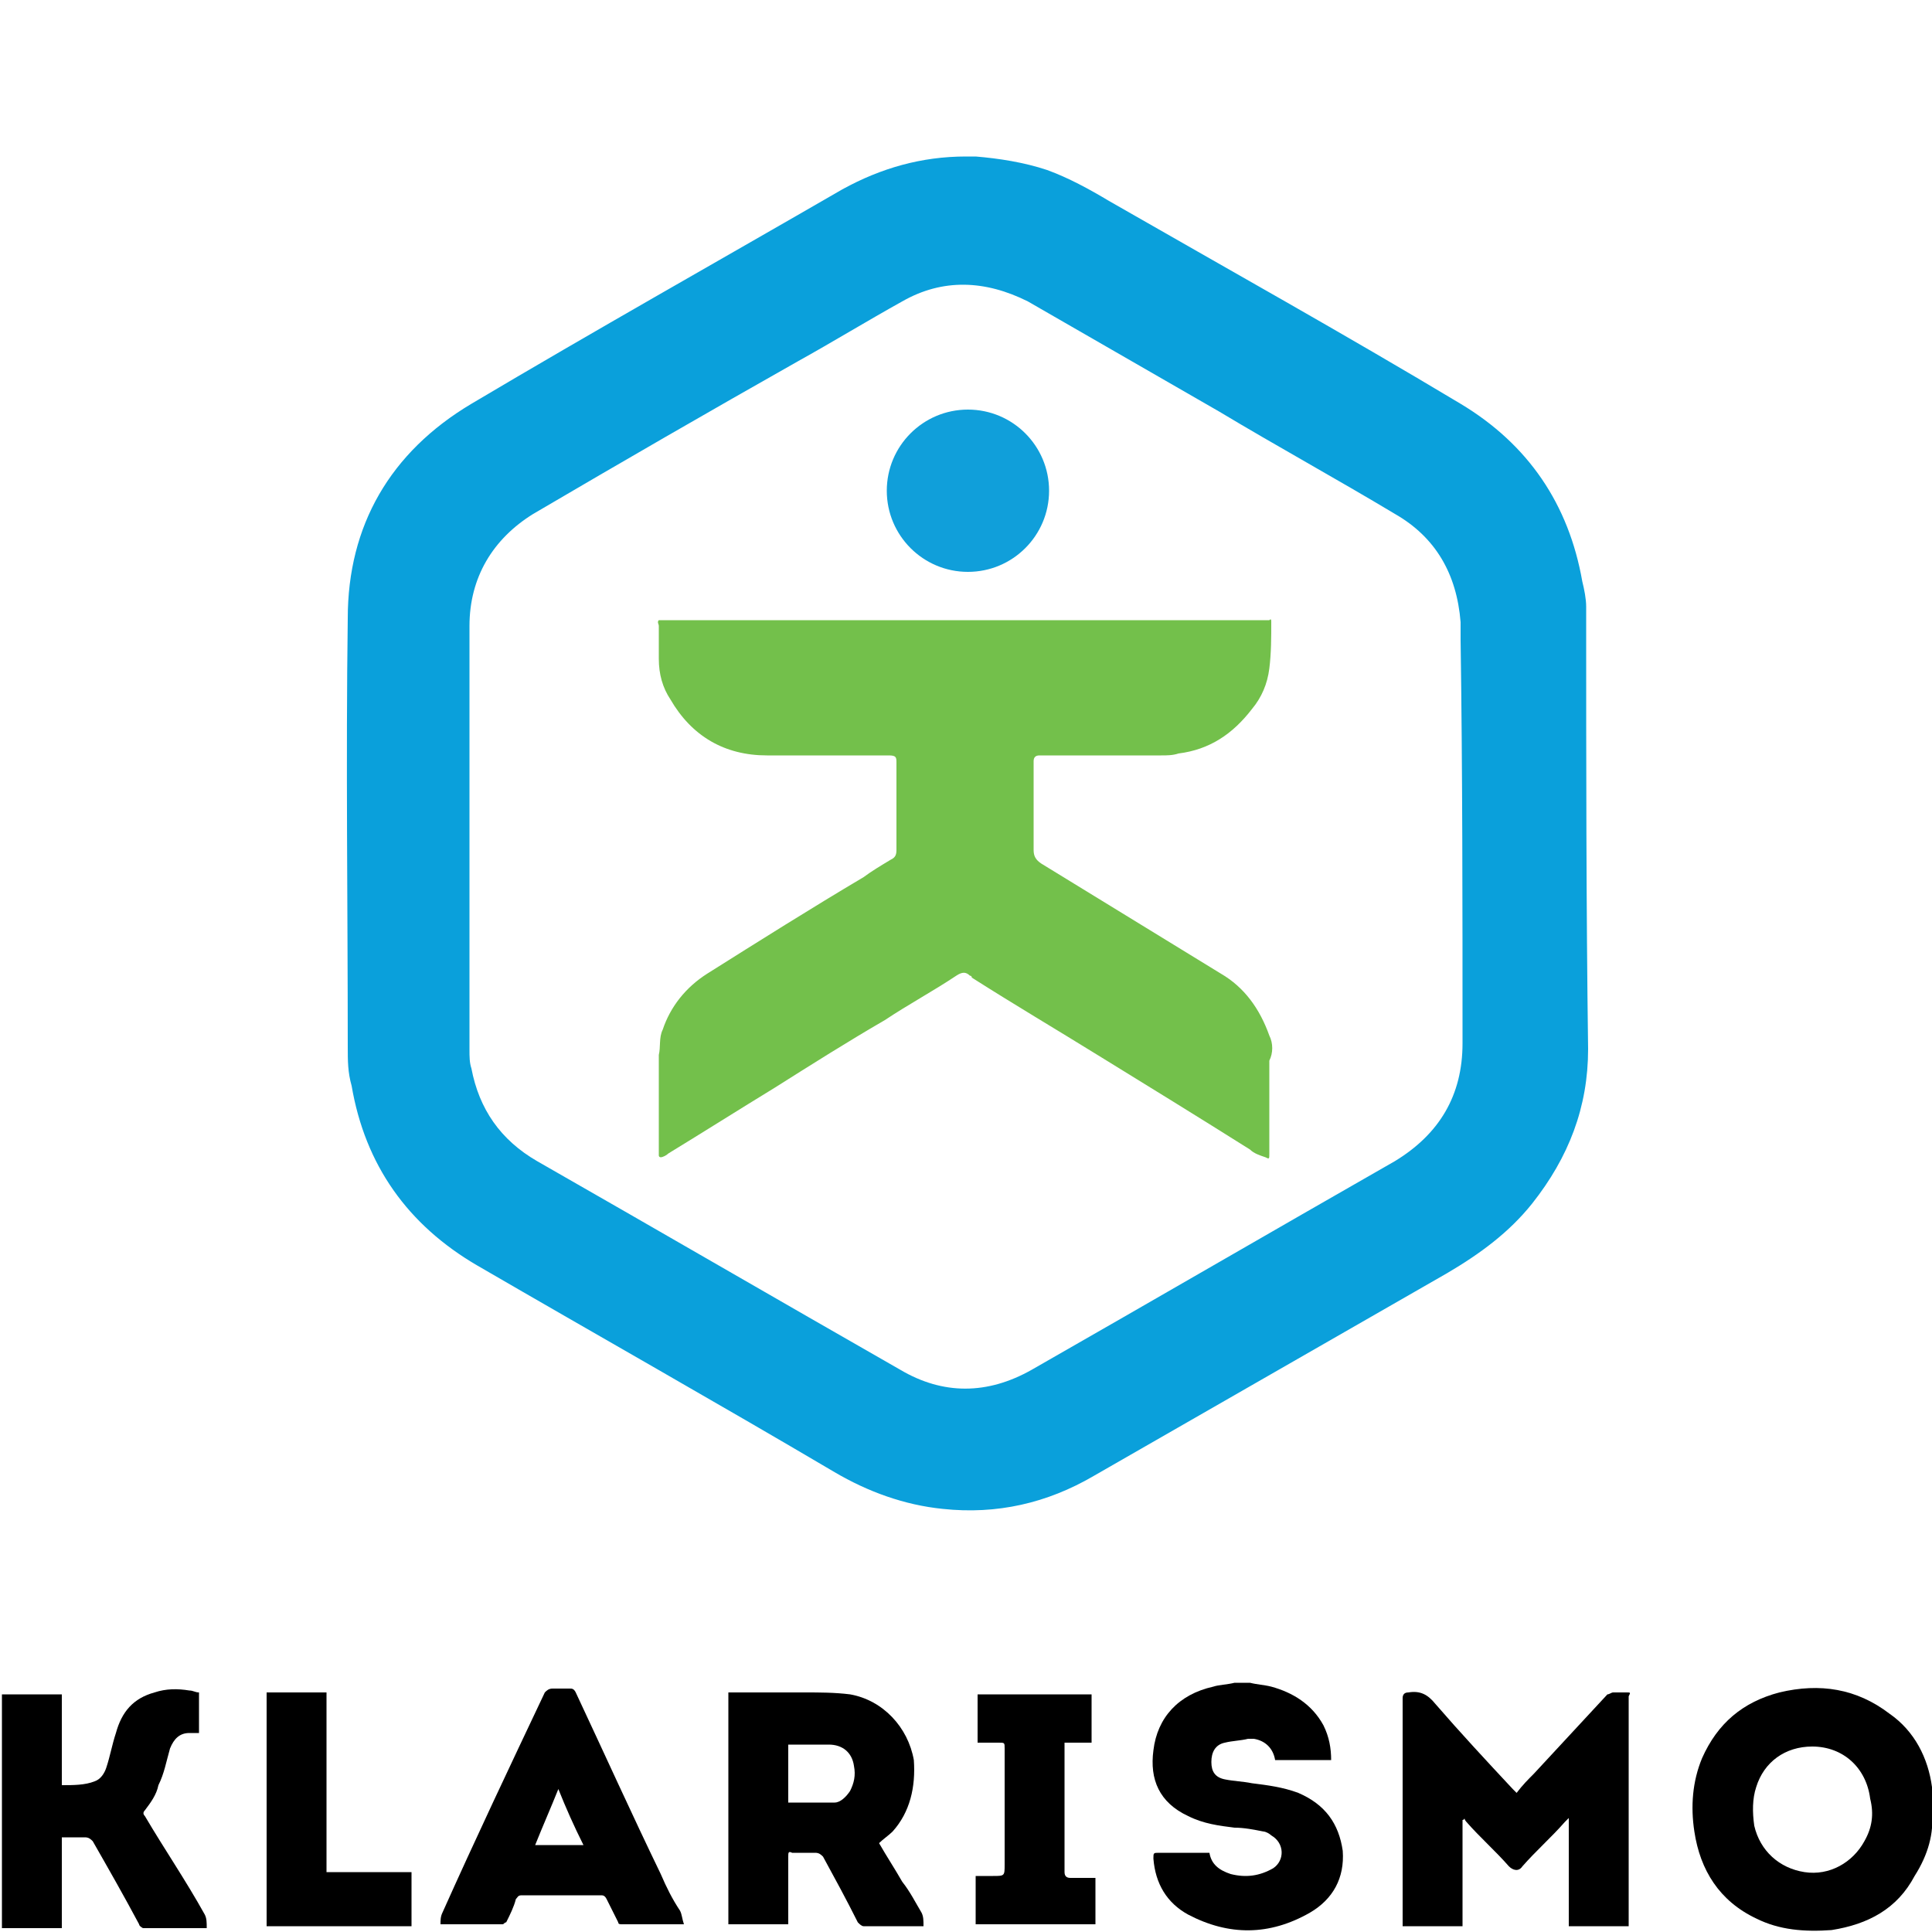 <svg xmlns="http://www.w3.org/2000/svg" xmlns:xlink="http://www.w3.org/1999/xlink" version="1.1" x="0px" y="0px" viewBox="0 0 100 100" xml:space="preserve" class="style0"><style>.style0{enable-background:	new 0 0 100 100;}</style><style type="text/css">.st0{display:none;}.st1{display:inline;fill:#FFFFFF;}.st2{fill:#73C04B;}.st3{fill:#109FDA;}.st4{fill:#0AA0DB;}</style><g class="st0"><path class="st1" d="M7.5 90.3c-0.1-0.1-0.1-0.2 0-0.3c0.3-0.4 0.6-0.8 0.7-1.3c0.3-0.6 0.4-1.2 0.6-1.9c0.2-0.5 0.5-0.8 1-0.8 c0.2 0 0.3 0 0.5 0c0-0.7 0-1.4 0-2.1c-0.2 0-0.3-0.1-0.5-0.1c-0.6-0.1-1.2-0.1-1.8 0.1c-1.1 0.3-1.7 1-2 2.1 c-0.2 0.6-0.3 1.2-0.5 1.8c-0.1 0.3-0.3 0.6-0.6 0.7c-0.5 0.2-1.1 0.2-1.7 0.2c0-1.6 0-3.2 0-4.7c-1.1 0-2.1 0-3.1 0 C0 88 0 92 0 96c1 0 2.1 0 3.1 0c0-1.6 0-3.1 0-4.7c0.4 0 0.8 0 1.2 0c0.2 0 0.3 0.1 0.4 0.2c0.8 1.4 1.6 2.8 2.4 4.3 c0 0.1 0.2 0.2 0.2 0.2c1.1 0 2.2 0 3.2 0c0 0 0.1 0 0.1 0c0-0.3 0-0.5-0.1-0.7C9.6 93.6 8.5 92 7.5 90.3z"/><path class="st1" d="M67.2 89.2c-0.8-0.3-1.6-0.4-2.4-0.5c-0.5-0.1-0.9-0.1-1.4-0.2c-0.5-0.1-0.7-0.4-0.7-0.9c0-0.5 0.2-0.9 0.7-1 c0.4-0.1 0.8-0.1 1.2-0.2c0.1 0 0.2 0 0.3 0c0.6 0.1 1 0.5 1.1 1.1c1 0 1.9 0 2.9 0c0-0.6-0.1-1.2-0.4-1.8c-0.6-1.1-1.6-1.7-2.7-2 c-0.4-0.1-0.7-0.1-1.1-0.2c-0.3 0-0.5 0-0.8 0c-0.4 0.1-0.8 0.1-1.1 0.2c-1.8 0.4-2.9 1.6-3.1 3.3c-0.2 1.5 0.3 2.7 1.8 3.4 c0.8 0.4 1.6 0.5 2.4 0.6c0.5 0 1 0.1 1.5 0.2c0.1 0 0.3 0.1 0.4 0.2c0.7 0.4 0.7 1.3 0.1 1.7c-0.7 0.4-1.4 0.5-2.2 0.3 c-0.6-0.2-1-0.5-1.1-1.1c-0.1 0-0.2 0-0.2 0c-0.8 0-1.6 0-2.4 0c-0.3 0-0.3 0-0.3 0.3c0.1 1.3 0.7 2.3 1.8 2.9 c2.1 1.1 4.2 1.1 6.3-0.1c1.2-0.7 1.8-1.8 1.7-3.2C69.3 90.7 68.6 89.7 67.2 89.2z"/><path class="st1" d="M84.2 83.9c-0.2 0-0.5 0-0.7 0c-0.1 0-0.2 0.1-0.3 0.1c-1.3 1.4-2.5 2.7-3.8 4.1c-0.3 0.3-0.6 0.6-0.9 1 c-0.1-0.1-0.1-0.1-0.2-0.2c-1.4-1.5-2.7-2.9-4-4.4c-0.4-0.5-0.8-0.7-1.4-0.6c-0.2 0-0.3 0.1-0.3 0.3c0 3.9 0 7.7 0 11.6 c0 0.1 0 0.2 0 0.2c1.1 0 2.1 0 3.1 0c0-1.8 0-3.7 0-5.5c0 0 0.1 0 0.1-0.1c0 0.1 0.1 0.2 0.1 0.2c0.7 0.8 1.5 1.5 2.2 2.3 c0.2 0.2 0.5 0.3 0.7 0c0.7-0.8 1.5-1.5 2.2-2.3c0.1-0.1 0.1-0.1 0.2-0.2c0 1.9 0 3.7 0 5.6c1.1 0 2.1 0 3.1 0c0-0.1 0-0.2 0-0.3 c0-3.8 0-7.7 0-11.5c0 0 0-0.1 0-0.1C84.4 83.9 84.4 83.9 84.2 83.9z"/><path class="st1" d="M100 90.1c0-0.5 0-0.9 0-1.3c-0.2-1.5-0.9-2.9-2.2-3.8c-1.7-1.3-3.6-1.6-5.7-1.1c-1.9 0.5-3.2 1.6-4 3.4 c-0.5 1.2-0.6 2.5-0.4 3.8c0.3 2 1.3 3.6 3.2 4.5c1.2 0.6 2.5 0.7 3.9 0.6c1.9-0.3 3.4-1.1 4.3-2.8C99.8 92.3 100.1 91.2 100 90.1z M96.5 91.6c-0.6 1.1-1.8 1.8-3.1 1.6c-1.3-0.2-2.3-1.1-2.6-2.4c-0.1-0.7-0.1-1.4 0.1-2c0.4-1.3 1.5-2.1 2.9-2.1 c1.6 0 2.8 1.1 3 2.7C97 90.2 96.9 90.9 96.5 91.6z"/><path class="st1" d="M46.7 93.7c-0.4-0.7-0.8-1.3-1.2-2c0.2-0.2 0.5-0.4 0.7-0.6c0.9-1 1.2-2.3 1.1-3.7C47 85.7 45.7 84.3 44 84 c-0.8-0.1-1.6-0.1-2.3-0.1c-1.3 0-2.5 0-3.8 0c-0.1 0-0.2 0-0.2 0c0 4 0 8 0 12c1 0 2.1 0 3.1 0c0-0.1 0-0.2 0-0.3 c0-1.1 0-2.1 0-3.2c0-0.2 0-0.3 0.2-0.2c0.4 0 0.8 0 1.2 0c0.2 0 0.3 0.1 0.4 0.2c0.6 1.1 1.2 2.2 1.8 3.4c0.1 0.1 0.2 0.2 0.3 0.2 c0.4 0 0.8 0 1.3 0c0.6 0 1.2 0 1.8 0c0-0.3 0-0.5-0.1-0.7C47.4 94.8 47.1 94.3 46.7 93.7z M44 89c-0.2 0.3-0.5 0.6-0.8 0.6 c-0.8 0-1.6 0-2.4 0c0-1 0-2 0-3c0.1 0 0.2 0 0.3 0c0.6 0 1.2 0 1.8 0c0.7 0 1.2 0.4 1.3 1.1C44.3 88.2 44.2 88.6 44 89z"/><path class="st1" d="M34.2 93.4c-1.5-3.1-2.9-6.2-4.4-9.4c-0.1-0.2-0.2-0.2-0.3-0.2c-0.3 0-0.6 0-0.9 0c-0.2 0-0.3 0.1-0.4 0.2 c-1.8 3.8-3.6 7.6-5.3 11.4c-0.1 0.2-0.1 0.4-0.1 0.6c1.1 0 2.2 0 3.2 0c0.1 0 0.1-0.1 0.2-0.1c0.2-0.4 0.4-0.8 0.5-1.2 c0.1-0.1 0.1-0.2 0.3-0.2c1.4 0 2.7 0 4.1 0c0.1 0 0.2 0 0.3 0.2c0.2 0.4 0.4 0.8 0.6 1.2c0 0.1 0.1 0.1 0.2 0.1c1 0 2.1 0 3.2 0 c-0.1-0.3-0.1-0.5-0.2-0.7C34.8 94.7 34.5 94 34.2 93.4z M27.7 91.8c0.4-1 0.8-1.9 1.2-2.9c0.4 1 0.8 1.9 1.3 2.9 C29.4 91.8 28.6 91.8 27.7 91.8z"/><path class="st1" d="M56.5 93.5c-0.4 0-0.7 0-1.1 0c-0.2 0-0.3-0.1-0.3-0.3c0-2.2 0-4.3 0-6.5c0-0.1 0-0.2 0-0.2c0.5 0 0.9 0 1.4 0 c0-0.9 0-1.7 0-2.5c-2 0-3.9 0-5.9 0c0 0.8 0 1.7 0 2.5c0.4 0 0.7 0 1.1 0c0.3 0 0.3 0 0.3 0.3c0 2 0 4 0 6c0 0.6 0 0.6-0.6 0.6 c-0.3 0-0.6 0-0.9 0c0 0.9 0 1.7 0 2.5c2.1 0 4.1 0 6.2 0c0 0 0 0 0-0.1c0-0.8 0-1.6 0-2.3C56.7 93.5 56.6 93.5 56.5 93.5z"/><path class="st1" d="M16.9 83.9c-1.1 0-2.1 0-3.1 0c0 4 0 8 0 12.1c2.5 0 5 0 7.5 0c0-0.9 0-1.9 0-2.8c-1.5 0-2.9 0-4.4 0 C16.9 90.1 16.9 87 16.9 83.9z"/><path class="st1" d="M53.8 35.5c0.1 0 0.2 0 0.2 0c2 0 4.1 0 6.1 0c0.3 0 0.6 0 0.9-0.1c1.6-0.2 2.8-1 3.8-2.3 c0.5-0.6 0.8-1.3 0.9-2.1c0.1-0.8 0.1-1.6 0.1-2.4c0 0 0-0.1 0-0.1c0 0 0 0 0 0c-10.5 0-21 0-31.5 0c-0.1 0-0.1 0-0.2 0 c0 0 0 0 0 0c0 0.5 0 1 0 1.5c0 0.1 0 0.2 0 0.3c0 0 0 0.1 0 0.1c0 0.8 0.2 1.5 0.6 2.1c1.1 1.9 2.8 2.9 5 2.9c2.1 0 4.2 0 6.3 0 c0.4 0 0.4 0.1 0.4 0.4c0 1.5 0 3 0 4.5c0 0.3-0.1 0.4-0.3 0.5c-0.5 0.3-1 0.6-1.4 0.9c-2.7 1.6-5.4 3.3-8.1 5 c-1.1 0.7-1.9 1.7-2.3 2.9c-0.2 0.4-0.1 0.9-0.2 1.3c0 0.1 0 0.2 0 0.3c0 1.6 0 3.3 0 4.9c0 0 0 0 0 0c0 0 0.1 0 0.1 0 c0.1 0 0.3-0.1 0.4-0.2c1.8-1.1 3.7-2.3 5.5-3.4c1.9-1.2 3.8-2.4 5.7-3.5c1.2-0.8 2.5-1.5 3.7-2.3c0.3-0.2 0.5-0.2 0.7 0 c0 0 0.1 0 0.1 0.1c2.2 1.4 4.4 2.7 6.5 4c2.6 1.6 5.2 3.2 7.9 4.9c0.2 0.2 0.5 0.3 0.8 0.4c0.2 0.1 0.2 0.1 0.2-0.2 c0-1.6 0-3.2 0-4.8c0-0.4 0-0.9-0.2-1.3c-0.5-1.4-1.3-2.5-2.5-3.2c-3.1-1.9-6.2-3.8-9.3-5.7c-0.3-0.2-0.4-0.4-0.4-0.7 c0-1.5 0-2.9 0-4.4c0-0.1 0-0.1 0-0.2C53.5 35.5 53.6 35.5 53.8 35.5z"/><circle class="st1" cx="50.1" cy="21.7" r="4.2"/><path class="st1" d="M74.7 62.3c1.7-1 3.2-2.1 4.4-3.6c1.9-2.4 2.9-5 2.9-8c0-7.4 0-14.9 0-22.3c0-0.2 0-0.4 0-0.6 c0-0.4-0.1-0.9-0.2-1.3c-0.7-4-2.8-7.1-6.3-9.2c-6-3.6-12.1-7-18.2-10.5c-1-0.6-2.1-1.2-3.2-1.6c-1.2-0.4-2.5-0.6-3.7-0.7 c-0.2 0-0.3 0-0.5 0c-2.3 0-4.4 0.6-6.4 1.7c-6.4 3.7-12.8 7.3-19.2 11.1c-4.2 2.5-6.4 6.3-6.4 11.1c-0.1 7.4 0 14.8 0 22.2 c0 0.7 0 1.3 0.2 2c0.7 4.1 2.9 7.2 6.5 9.3c6.2 3.6 12.4 7.1 18.5 10.7c1.7 1 3.6 1.7 5.6 1.9c2.8 0.3 5.4-0.3 7.8-1.7 C62.6 69.3 68.6 65.8 74.7 62.3z M46.6 67.2c-6.3-3.6-12.5-7.2-18.8-10.8c-1.9-1.1-3-2.7-3.4-4.8c-0.1-0.3-0.1-0.6-0.1-1 c0-3.7 0-7.4 0-11c0-3.6 0-7.3 0-10.9c0-2.5 1.2-4.5 3.3-5.8c4.6-2.7 9.1-5.3 13.7-7.9c1.8-1 3.6-2.1 5.4-3.1 c2.1-1.2 4.3-1.1 6.5 0c3.3 1.9 6.6 3.8 9.9 5.7c3 1.8 6.1 3.5 9.1 5.3c2.1 1.2 3.2 3.1 3.4 5.6c0 0.3 0 0.6 0 0.9c0 7 0 14 0 21 c0 2.7-1.2 4.7-3.5 6.1c-6.3 3.6-12.5 7.2-18.8 10.8C51.2 68.5 48.8 68.5 46.6 67.2z"/></g><g><g><path d="M7.5 94c-0.1-0.1-0.1-0.2 0-0.3c0.3-0.4 0.6-0.8 0.7-1.3c0.3-0.6 0.4-1.2 0.6-1.9c0.2-0.5 0.5-0.8 1-0.8 c0.2 0 0.3 0 0.5 0c0-0.7 0-1.4 0-2.1c-0.2 0-0.3-0.1-0.5-0.1c-0.6-0.1-1.2-0.1-1.8 0.1c-1.1 0.3-1.7 1-2 2.1 c-0.2 0.6-0.3 1.2-0.5 1.8c-0.1 0.3-0.3 0.6-0.6 0.7c-0.5 0.2-1.1 0.2-1.7 0.2c0-1.6 0-3.2 0-4.7c-1.1 0-2.1 0-3.1 0 c0 4 0 8.1 0 12.1c1 0 2.1 0 3.1 0c0-1.6 0-3.1 0-4.7c0.4 0 0.8 0 1.2 0c0.2 0 0.3 0.1 0.4 0.2c0.8 1.4 1.6 2.8 2.4 4.3 c0 0.1 0.2 0.2 0.2 0.2c1.1 0 2.2 0 3.2 0c0 0 0.1 0 0.1 0c0-0.3 0-0.5-0.1-0.7C9.6 97.3 8.5 95.7 7.5 94z"/><path d="M67.2 92.8c-0.8-0.3-1.6-0.4-2.4-0.5c-0.5-0.1-0.9-0.1-1.4-0.2c-0.5-0.1-0.7-0.4-0.7-0.9c0-0.5 0.2-0.9 0.7-1 c0.4-0.1 0.8-0.1 1.2-0.2c0.1 0 0.2 0 0.3 0c0.6 0.1 1 0.5 1.1 1.1c1 0 1.9 0 2.9 0c0-0.6-0.1-1.2-0.4-1.8c-0.6-1.1-1.6-1.7-2.7-2 c-0.4-0.1-0.7-0.1-1.1-0.2c-0.3 0-0.5 0-0.8 0c-0.4 0.1-0.8 0.1-1.1 0.2c-1.8 0.4-2.9 1.6-3.1 3.3c-0.2 1.5 0.3 2.7 1.8 3.4 c0.8 0.4 1.6 0.5 2.4 0.6c0.5 0 1 0.1 1.5 0.2c0.1 0 0.3 0.1 0.4 0.2c0.7 0.4 0.7 1.3 0.1 1.7c-0.7 0.4-1.4 0.5-2.2 0.3 c-0.6-0.2-1-0.5-1.1-1.1c-0.1 0-0.2 0-0.2 0c-0.8 0-1.6 0-2.4 0c-0.3 0-0.3 0-0.3 0.3c0.1 1.3 0.7 2.3 1.8 2.9 c2.1 1.1 4.2 1.1 6.3-0.1c1.2-0.7 1.8-1.8 1.7-3.2C69.3 94.4 68.6 93.4 67.2 92.8z"/><path d="M84.2 87.6c-0.2 0-0.5 0-0.7 0c-0.1 0-0.2 0.1-0.3 0.1c-1.3 1.4-2.5 2.7-3.8 4.1c-0.3 0.3-0.6 0.6-0.9 1 c-0.1-0.1-0.1-0.1-0.2-0.2c-1.4-1.5-2.7-2.9-4-4.4c-0.4-0.5-0.8-0.7-1.4-0.6c-0.2 0-0.3 0.1-0.3 0.3c0 3.9 0 7.7 0 11.6 c0 0.1 0 0.2 0 0.2c1.1 0 2.1 0 3.1 0c0-1.8 0-3.7 0-5.5c0 0 0.1 0 0.1-0.1c0 0.1 0.1 0.2 0.1 0.2c0.7 0.8 1.5 1.5 2.2 2.3 c0.2 0.2 0.5 0.3 0.7 0c0.7-0.8 1.5-1.5 2.2-2.3c0.1-0.1 0.1-0.1 0.2-0.2c0 1.9 0 3.7 0 5.6c1.1 0 2.1 0 3.1 0c0-0.1 0-0.2 0-0.3 c0-3.8 0-7.7 0-11.5c0 0 0-0.1 0-0.1C84.4 87.6 84.4 87.6 84.2 87.6z"/><path d="M100 93.8c0-0.5 0-0.9 0-1.3c-0.2-1.5-0.9-2.9-2.2-3.8c-1.7-1.3-3.6-1.6-5.7-1.1c-1.9 0.5-3.2 1.6-4 3.4 c-0.5 1.2-0.6 2.5-0.4 3.8c0.3 2 1.3 3.6 3.2 4.5c1.2 0.6 2.5 0.7 3.9 0.6c1.9-0.3 3.4-1.1 4.3-2.8C99.8 96 100.1 94.9 100 93.8z M96.5 95.3c-0.6 1.1-1.8 1.8-3.1 1.6c-1.3-0.2-2.3-1.1-2.6-2.4c-0.1-0.7-0.1-1.4 0.1-2c0.4-1.3 1.5-2.1 2.9-2.1 c1.6 0 2.8 1.1 3 2.7C97 93.9 96.9 94.6 96.5 95.3z"/><path d="M46.7 97.4c-0.4-0.7-0.8-1.3-1.2-2c0.2-0.2 0.5-0.4 0.7-0.6c0.9-1 1.2-2.3 1.1-3.7C47 89.4 45.7 88 44 87.7 c-0.8-0.1-1.6-0.1-2.3-0.1c-1.3 0-2.5 0-3.8 0c-0.1 0-0.2 0-0.2 0c0 4 0 8 0 12c1 0 2.1 0 3.1 0c0-0.1 0-0.2 0-0.3 c0-1.1 0-2.1 0-3.2c0-0.2 0-0.3 0.2-0.2c0.4 0 0.8 0 1.2 0c0.2 0 0.3 0.1 0.4 0.2c0.6 1.1 1.2 2.2 1.8 3.4 c0.1 0.1 0.2 0.2 0.3 0.2c0.4 0 0.8 0 1.3 0c0.6 0 1.2 0 1.8 0c0-0.3 0-0.5-0.1-0.7C47.4 98.5 47.1 97.9 46.7 97.4z M44 92.7 c-0.2 0.3-0.5 0.6-0.8 0.6c-0.8 0-1.6 0-2.4 0c0-1 0-2 0-3c0.1 0 0.2 0 0.3 0c0.6 0 1.2 0 1.8 0c0.7 0 1.2 0.4 1.3 1.1 C44.3 91.9 44.2 92.3 44 92.7z"/><path d="M34.2 97c-1.5-3.1-2.9-6.2-4.4-9.4c-0.1-0.2-0.2-0.2-0.3-0.2c-0.3 0-0.6 0-0.9 0c-0.2 0-0.3 0.1-0.4 0.2 c-1.8 3.8-3.6 7.6-5.3 11.4c-0.1 0.2-0.1 0.4-0.1 0.6c1.1 0 2.2 0 3.2 0c0.1 0 0.1-0.1 0.2-0.1c0.2-0.4 0.4-0.8 0.5-1.2 c0.1-0.1 0.1-0.2 0.3-0.2c1.4 0 2.7 0 4.1 0c0.1 0 0.2 0 0.3 0.2c0.2 0.4 0.4 0.8 0.6 1.2c0 0.1 0.1 0.1 0.2 0.1c1 0 2.1 0 3.2 0 c-0.1-0.3-0.1-0.5-0.2-0.7C34.8 98.3 34.5 97.7 34.2 97z M27.7 95.5c0.4-1 0.8-1.9 1.2-2.9c0.4 1 0.8 1.9 1.3 2.9 C29.4 95.5 28.6 95.5 27.7 95.5z"/><path d="M56.5 97.2c-0.4 0-0.7 0-1.1 0c-0.2 0-0.3-0.1-0.3-0.3c0-2.2 0-4.3 0-6.5c0-0.1 0-0.2 0-0.2c0.5 0 0.9 0 1.4 0 c0-0.9 0-1.7 0-2.5c-2 0-3.9 0-5.9 0c0 0.8 0 1.7 0 2.5c0.4 0 0.7 0 1.1 0c0.3 0 0.3 0 0.3 0.3c0 2 0 4 0 6c0 0.6 0 0.6-0.6 0.6 c-0.3 0-0.6 0-0.9 0c0 0.9 0 1.7 0 2.5c2.1 0 4.1 0 6.2 0c0 0 0 0 0-0.1c0-0.8 0-1.6 0-2.3C56.7 97.2 56.6 97.2 56.5 97.2z"/><path d="M16.9 87.6c-1.1 0-2.1 0-3.1 0c0 4 0 8 0 12.1c2.5 0 5 0 7.5 0c0-0.9 0-1.9 0-2.8c-1.5 0-2.9 0-4.4 0 C16.9 93.8 16.9 90.7 16.9 87.6z"/></g><path class="st2" d="M65.7 53.6c-0.5-1.4-1.3-2.5-2.5-3.2c-3.1-1.9-6.2-3.8-9.3-5.7c-0.3-0.2-0.4-0.4-0.4-0.7c0-1.5 0-2.9 0-4.4 c0-0.1 0-0.1 0-0.2c0-0.2 0.1-0.3 0.3-0.3c0.1 0 0.2 0 0.2 0c2 0 4.1 0 6.1 0c0.3 0 0.6 0 0.9-0.1c1.6-0.2 2.8-1 3.8-2.3 c0.5-0.6 0.8-1.3 0.9-2.1c0.1-0.8 0.1-1.6 0.1-2.4c0-0.1 0-0.2-0.1-0.1c-10.4 0-20.9 0-31.3 0c-0.1 0-0.2 0-0.3 0 c-0.1 0.1 0 0.2 0 0.3c0 0.4 0 0.9 0 1.3c0 0.1 0 0.2 0 0.3c0 0 0 0.1 0 0.1c0 0.8 0.2 1.5 0.6 2.1c1.1 1.9 2.8 2.9 5 2.9 c2.1 0 4.2 0 6.3 0c0.4 0 0.4 0.1 0.4 0.4c0 1.5 0 3 0 4.5c0 0.3-0.1 0.4-0.3 0.5c-0.5 0.3-1 0.6-1.4 0.9c-2.7 1.6-5.4 3.3-8.1 5 c-1.1 0.7-1.9 1.7-2.3 2.9c-0.2 0.4-0.1 0.9-0.2 1.3c0 0.1 0 0.2 0 0.3c0 0.1 0 0.2 0 0.3c0 1.5 0 3.1 0 4.6c0 0.1 0.1 0.1 0.1 0.1 c0.1 0 0.3-0.1 0.4-0.2c1.8-1.1 3.7-2.3 5.5-3.4c1.9-1.2 3.8-2.4 5.7-3.5c1.2-0.8 2.5-1.5 3.7-2.3c0.3-0.2 0.5-0.2 0.7 0 c0 0 0.1 0 0.1 0.1c2.2 1.4 4.4 2.7 6.5 4c2.6 1.6 5.2 3.2 7.9 4.9c0.2 0.2 0.5 0.3 0.8 0.4c0.2 0.1 0.2 0.1 0.2-0.2 c0-1.6 0-3.2 0-4.8C65.9 54.5 65.9 54 65.7 53.6z"/><circle class="st3" cx="50.1" cy="25.4" r="4.2"/><path class="st4" d="M82.1 32c0-0.2 0-0.4 0-0.6c0-0.4-0.1-0.9-0.2-1.3c-0.7-4-2.8-7.1-6.3-9.2c-6-3.6-12.1-7-18.2-10.5 c-1-0.6-2.1-1.2-3.2-1.6c-1.2-0.4-2.5-0.6-3.7-0.7c-0.2 0-0.3 0-0.5 0c-2.3 0-4.4 0.6-6.4 1.7c-6.4 3.7-12.8 7.3-19.2 11.1 c-4.2 2.5-6.4 6.3-6.4 11.1c-0.1 7.4 0 14.8 0 22.2c0 0.7 0 1.3 0.2 2c0.7 4.1 2.9 7.2 6.5 9.3c6.2 3.6 12.4 7.1 18.5 10.7 c1.7 1 3.6 1.7 5.6 1.9c2.8 0.3 5.4-0.3 7.8-1.7c6.1-3.5 12.2-7 18.3-10.5c1.7-1 3.2-2.1 4.4-3.6c1.9-2.4 2.9-5 2.9-8 C82.1 46.9 82.1 39.4 82.1 32z M75.7 54c0 2.7-1.2 4.7-3.5 6.1c-6.3 3.6-12.5 7.2-18.8 10.8c-2.3 1.3-4.6 1.3-6.8 0 c-6.3-3.6-12.5-7.2-18.8-10.8c-1.9-1.1-3-2.7-3.4-4.8c-0.1-0.3-0.1-0.6-0.1-1c0-3.7 0-7.4 0-11c0-3.6 0-7.3 0-10.9 c0-2.5 1.2-4.5 3.3-5.8c4.6-2.7 9.1-5.3 13.7-7.9c1.8-1 3.6-2.1 5.4-3.1c2.1-1.2 4.3-1.1 6.5 0c3.3 1.9 6.6 3.8 9.9 5.7 c3 1.8 6.1 3.5 9.1 5.3c2.1 1.2 3.2 3.1 3.4 5.6c0 0.3 0 0.6 0 0.9C75.7 39.9 75.7 46.9 75.7 54z"/></g></svg>
